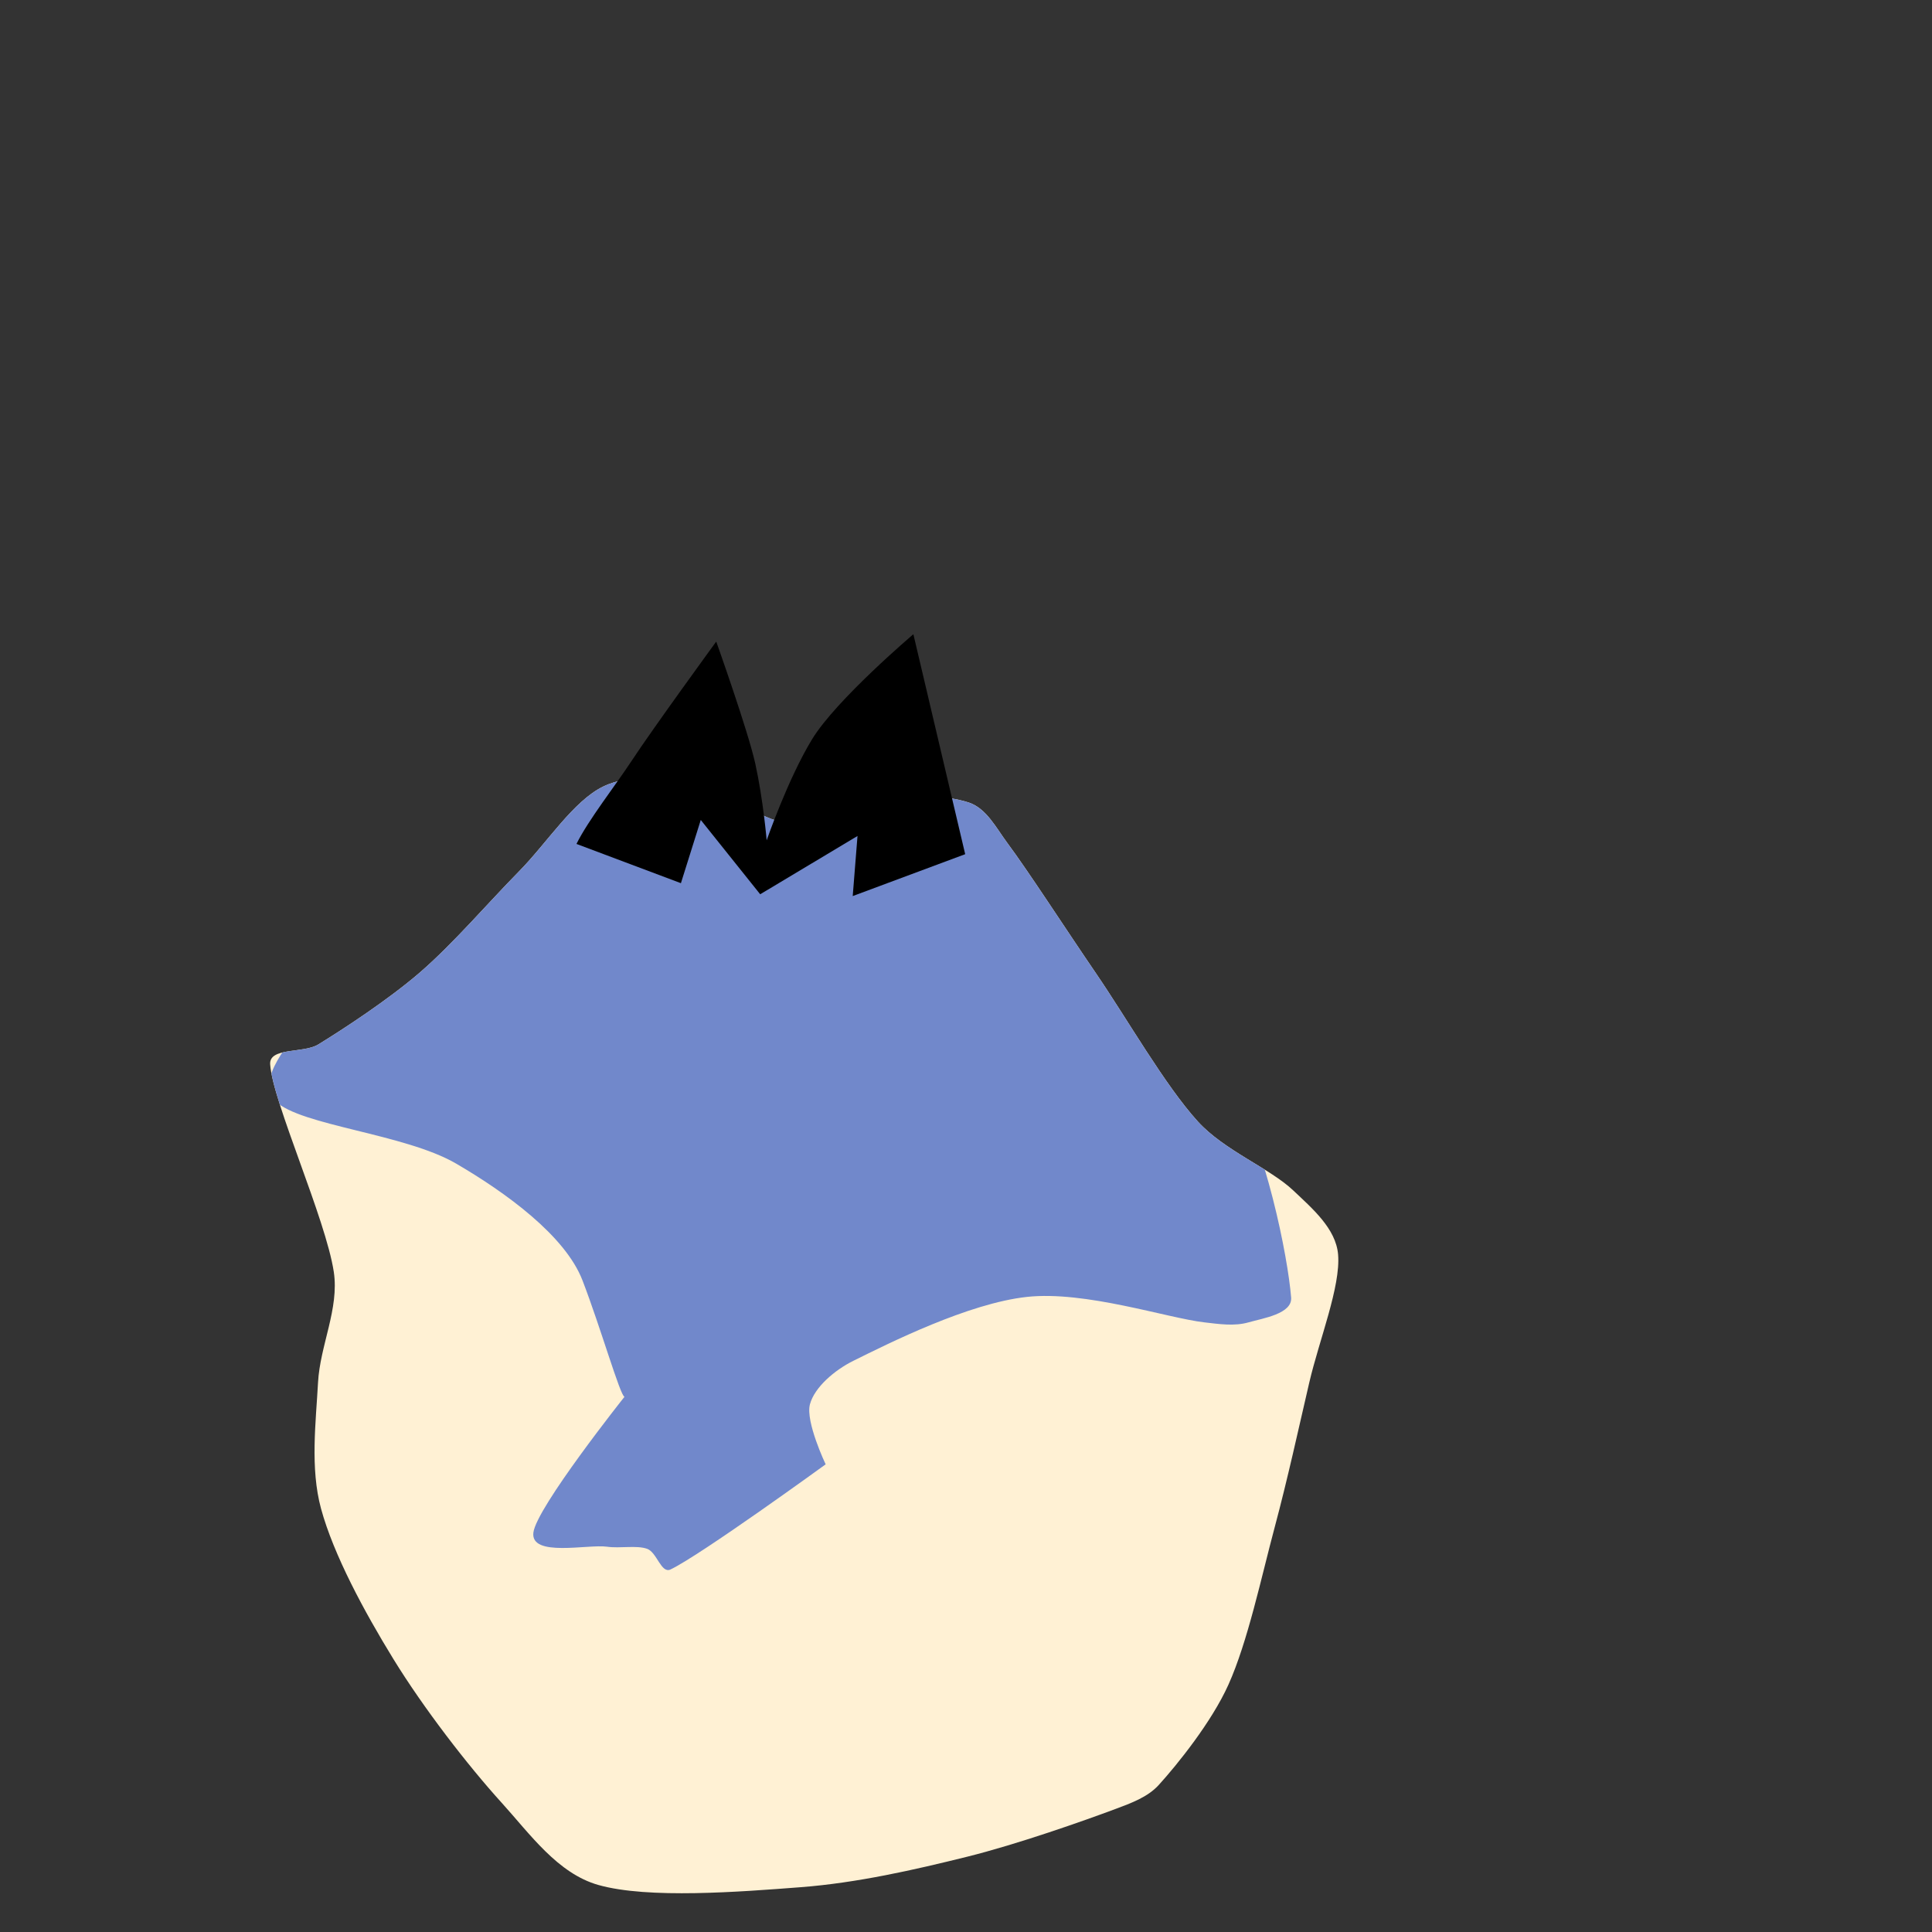 <?xml version="1.0" encoding="UTF-8" standalone="no"?>
<!DOCTYPE svg PUBLIC "-//W3C//DTD SVG 1.1//EN" "http://www.w3.org/Graphics/SVG/1.1/DTD/svg11.dtd">
<svg width="100%" height="100%" viewBox="0 0 1024 1024" version="1.1" xmlns="http://www.w3.org/2000/svg" xmlns:xlink="http://www.w3.org/1999/xlink" xml:space="preserve" xmlns:serif="http://www.serif.com/" style="fill-rule:evenodd;clip-rule:evenodd;stroke-linejoin:round;stroke-miterlimit:2;">
    <rect x="0" y="0" width="1024" height="1024" fill="#333333" stroke="none"/>
    <g id="JOUR-V2" serif:id="JOUR V2" transform="matrix(0.359,0,0,0.359,-15.975,-32.64)">
        <g id="_08-visage-interieur-cheveux" serif:id="08 visage interieur cheveux">
            <g id="Calque2">
                <path d="M443.361,1662.3C447.2,1718.26 525.532,1890.47 537.31,1968.77C545.49,2023.14 516.985,2077.17 514.031,2132.08C510.896,2190.35 502.171,2258.45 518.501,2318.39C537.031,2386.4 582.281,2470.25 625.213,2540.15C669.635,2612.48 734.574,2696.74 785.036,2752.36C827.058,2798.68 867.799,2856.89 927.986,2873.88C1001.64,2894.67 1136.25,2884.06 1226.94,2877.12C1309.81,2870.77 1394.78,2851.45 1472.18,2832.2C1546.68,2813.68 1644.23,2779.29 1691.4,2761.64C1714.17,2753.12 1738.84,2744.28 1755.2,2726.29C1782.98,2695.72 1833.43,2633.05 1858.08,2578.24C1886.64,2514.74 1906.64,2419.66 1926.54,2345.31C1945.44,2274.72 1961.91,2199.12 1977.49,2132.08C1992.12,2069.18 2023.98,1990.34 2020.04,1943.07C2016.84,1904.71 1981.77,1874.95 1953.84,1848.46C1919.32,1815.72 1851.88,1789.52 1812.92,1746.61C1764.28,1693.04 1708.88,1595.6 1662.01,1527.07C1618.39,1463.3 1562.84,1377.29 1531.68,1335.42C1515.33,1313.44 1501.03,1284.6 1475.07,1275.84C1441,1264.35 1371.8,1261.5 1327.28,1266.48C1285.66,1271.14 1249.74,1308.57 1207.96,1305.75C1165.97,1302.91 1120.82,1258.4 1075.34,1249.47C1029.85,1240.54 977.156,1231.78 935.057,1252.15C890.933,1273.5 851.95,1335.64 810.59,1377.58C765.401,1423.4 713.308,1484.5 663.922,1527.07C617.63,1566.97 551.035,1610.47 514.274,1633.01C492.471,1646.38 441.61,1636.79 443.361,1662.3Z" style="fill:rgb(255,241,212);"/>
                <clipPath id="_clip1">
                    <path d="M443.361,1662.3C447.2,1718.26 525.532,1890.47 537.31,1968.77C545.49,2023.14 516.985,2077.17 514.031,2132.08C510.896,2190.35 502.171,2258.45 518.501,2318.39C537.031,2386.4 582.281,2470.25 625.213,2540.15C669.635,2612.48 734.574,2696.74 785.036,2752.36C827.058,2798.68 867.799,2856.89 927.986,2873.88C1001.64,2894.67 1136.25,2884.06 1226.94,2877.12C1309.81,2870.77 1394.78,2851.45 1472.18,2832.2C1546.68,2813.68 1644.23,2779.29 1691.4,2761.64C1714.17,2753.12 1738.84,2744.28 1755.2,2726.29C1782.98,2695.72 1833.43,2633.05 1858.08,2578.24C1886.64,2514.74 1906.64,2419.66 1926.54,2345.31C1945.44,2274.72 1961.91,2199.12 1977.49,2132.08C1992.12,2069.18 2023.98,1990.34 2020.04,1943.07C2016.84,1904.71 1981.77,1874.95 1953.84,1848.46C1919.32,1815.72 1851.88,1789.52 1812.92,1746.61C1764.28,1693.04 1708.88,1595.6 1662.01,1527.07C1618.39,1463.3 1562.84,1377.29 1531.68,1335.42C1515.33,1313.44 1501.03,1284.6 1475.07,1275.84C1441,1264.35 1371.8,1261.5 1327.28,1266.48C1285.66,1271.14 1249.74,1308.57 1207.96,1305.75C1165.97,1302.91 1120.82,1258.4 1075.34,1249.47C1029.85,1240.54 977.156,1231.78 935.057,1252.15C890.933,1273.5 851.95,1335.64 810.59,1377.58C765.401,1423.4 713.308,1484.5 663.922,1527.07C617.63,1566.97 551.035,1610.47 514.274,1633.01C492.471,1646.38 441.61,1636.79 443.361,1662.3Z"/>
                </clipPath>
                <g clip-path="url(#_clip1)">
                    <path d="M451.564,1716.9C487.878,1752.66 642.492,1764.81 717.97,1808.86C791.065,1851.51 878.968,1915.15 904.432,1981.18C931.205,2050.6 960.123,2151.61 966.484,2153.12C966.484,2153.12 836.264,2316.84 831.953,2353.72C827.672,2390.35 912.613,2370.47 940.618,2374.45C960.236,2377.23 984.34,2371.98 999.979,2377.58C1014.42,2382.75 1020.59,2414.61 1034.45,2408.04C1078.37,2387.25 1263.47,2252.83 1263.47,2252.83C1263.47,2252.83 1233.46,2189.74 1240.26,2164.27C1247.06,2138.81 1277.17,2113.46 1304.26,2100.05C1357.62,2073.61 1474.09,2015.13 1560.48,2005.66C1646.87,1996.19 1768.04,2036.97 1822.59,2043.23C1844.18,2045.71 1866.89,2049.23 1887.77,2043.23C1909.12,2037.11 1952.63,2030.7 1950.7,2006.48C1945.95,1947.1 1913.94,1783.28 1859.28,1686.9C1796.1,1575.5 1646.68,1412.31 1571.61,1338.06C1526.74,1293.68 1471.59,1247.96 1408.83,1241.37C1337.06,1233.83 1215.52,1295.01 1140.98,1292.83C1077.45,1290.97 1023.93,1216.06 961.56,1228.3C891.897,1241.96 796.116,1316.84 722.997,1374.83C646.084,1435.83 545.322,1537.29 500.083,1594.31C472.765,1628.73 420.248,1686.06 451.564,1716.9Z" style="fill:rgb(113,136,203);"/>
                </g>
            </g>
            <path id="cheveux-devant" serif:id="cheveux devant" d="M895.586,1336.88C913.087,1301.58 953.099,1250.66 977.377,1213.69C1008.44,1166.4 1101.93,1038.13 1101.93,1038.13C1101.93,1038.13 1148.99,1170.12 1159.57,1218.27C1171.45,1272.37 1176.39,1331.53 1176.39,1331.53C1176.39,1331.53 1207.79,1240.81 1243.37,1182.43C1278.94,1124.05 1392.99,1027.28 1392.99,1027.28L1469.48,1352.02L1303.44,1413.86L1310.51,1325.16L1166.84,1411.19L1079.1,1301.49L1049.79,1394.83L895.586,1336.88Z"/>
        </g>
    </g>
</svg>
